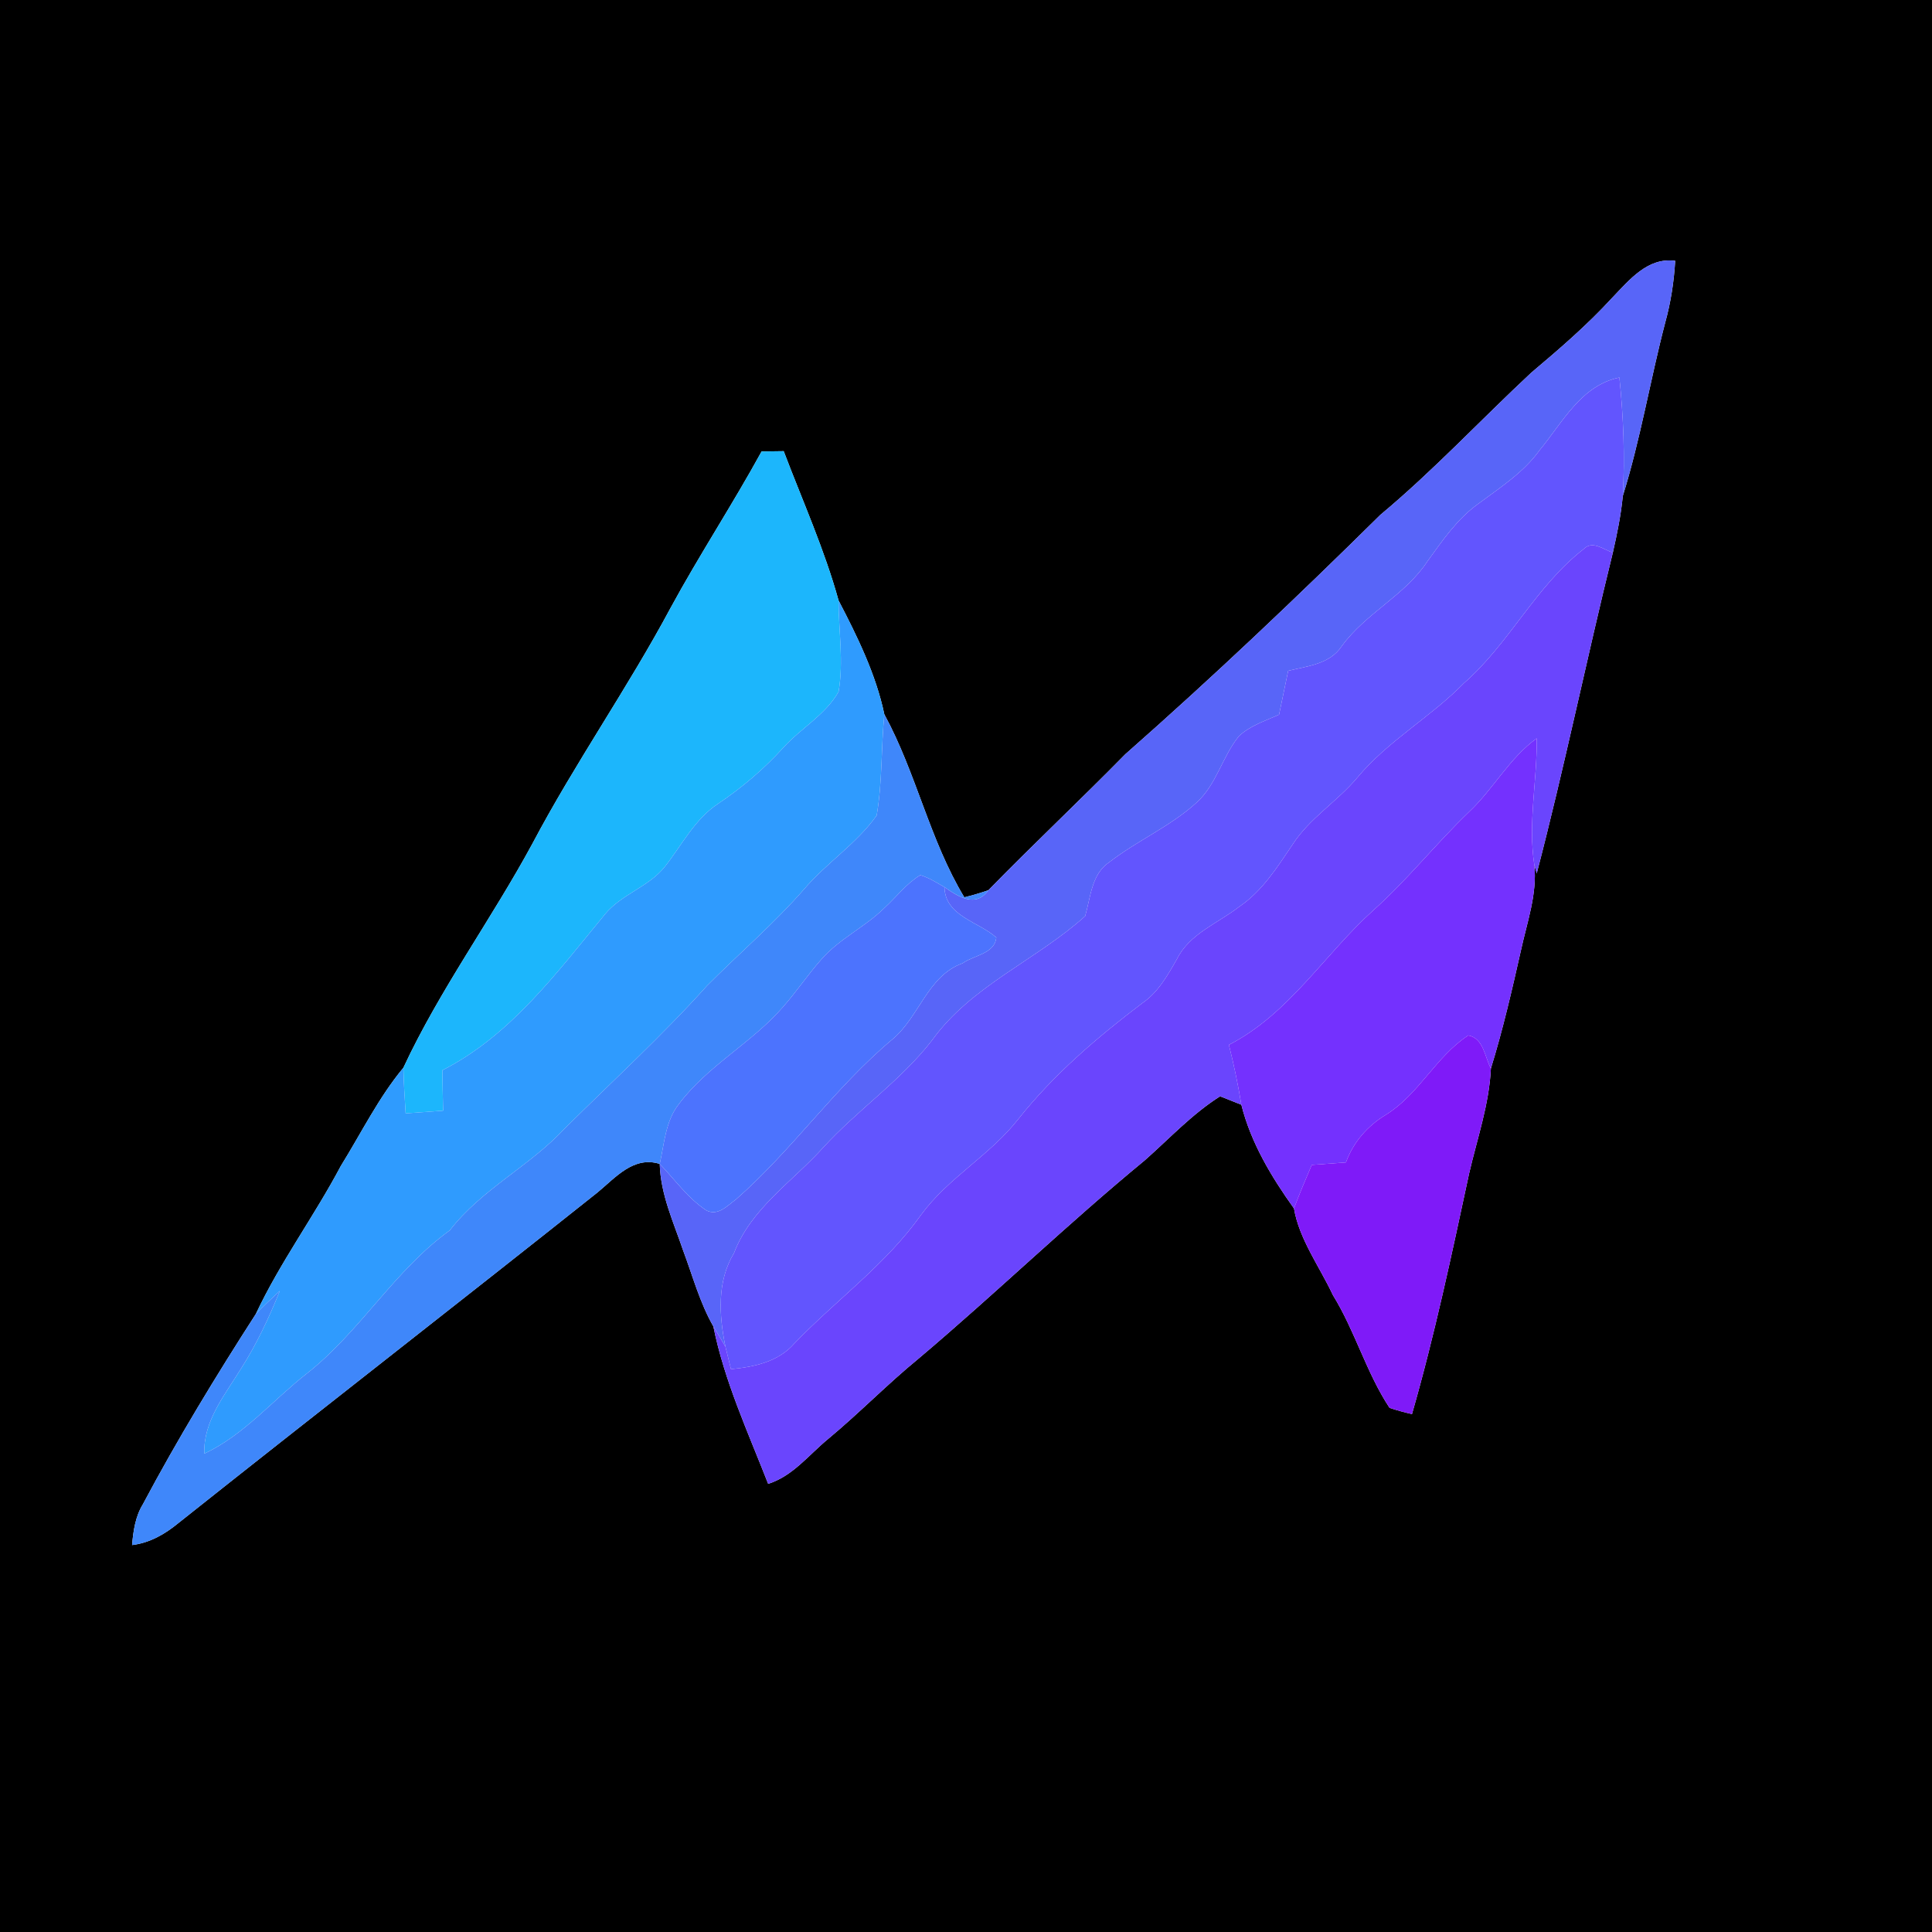 <?xml version="1.0" encoding="UTF-8" ?>
<!DOCTYPE svg PUBLIC "-//W3C//DTD SVG 1.1//EN" "http://www.w3.org/Graphics/SVG/1.1/DTD/svg11.dtd">
<svg width="250pt" height="250pt" viewBox="0 0 250 250" version="1.1" xmlns="http://www.w3.org/2000/svg">
<g id="#000000ff">
<path fill="#000000" opacity="1.00" d=" M 0.00 0.00 L 250.00 0.00 L 250.00 250.00 L 0.00 250.00 L 0.00 0.00 M 208.62 38.53 C 205.40 42.05 201.78 45.16 198.14 48.23 C 191.60 54.33 185.49 60.89 178.62 66.62 C 167.88 77.23 156.93 87.63 145.61 97.60 C 139.78 103.54 133.71 109.23 127.90 115.19 C 126.87 115.55 125.83 115.86 124.78 116.11 C 120.30 108.70 118.56 100.01 114.43 92.43 C 113.36 87.30 110.94 82.36 108.51 77.70 C 106.69 71.11 103.84 64.79 101.41 58.38 C 100.46 58.39 99.50 58.40 98.55 58.42 C 94.80 65.26 90.51 71.79 86.78 78.65 C 81.22 89.04 74.43 98.70 68.92 109.12 C 63.61 118.94 56.91 128.05 52.20 138.16 C 48.98 142.04 46.75 146.61 44.10 150.88 C 40.66 157.38 36.24 163.35 33.11 170.02 C 27.95 178.04 22.97 186.22 18.49 194.65 C 17.51 196.24 17.25 198.10 17.09 199.93 C 19.36 199.66 21.35 198.52 23.09 197.08 C 41.11 182.75 59.30 168.64 77.32 154.30 C 79.66 152.37 81.99 149.55 85.37 150.61 C 85.47 154.55 87.16 158.16 88.40 161.82 C 89.64 165.12 90.55 168.57 92.31 171.64 C 93.73 178.71 96.79 185.32 99.40 192.01 C 102.60 191.00 104.67 188.24 107.17 186.19 C 111.18 182.86 114.81 179.12 118.84 175.82 C 128.77 167.44 138.11 158.39 148.14 150.14 C 151.33 147.32 154.25 144.16 157.88 141.86 C 158.57 142.14 159.94 142.68 160.63 142.95 C 161.85 147.84 164.52 152.30 167.44 156.37 C 168.12 160.37 170.76 163.91 172.48 167.59 C 175.35 172.24 176.80 177.62 179.81 182.18 C 180.76 182.49 181.72 182.76 182.71 182.98 C 185.66 172.72 187.87 162.25 190.11 151.82 C 191.15 147.32 192.70 142.91 192.92 138.26 C 194.48 133.22 195.66 128.08 196.82 122.93 C 197.61 119.30 198.93 115.69 198.54 111.91 L 198.85 113.03 C 202.44 99.27 205.29 85.32 208.70 71.51 C 209.25 69.09 209.75 66.66 209.99 64.18 C 212.29 56.82 213.53 49.18 215.48 41.73 C 216.20 39.13 216.61 36.45 216.77 33.75 C 213.20 33.27 210.83 36.24 208.62 38.53 Z" />
</g>
<g id="#5865f8ff">
<path fill="#5865f8" opacity="1.00" d=" M 208.62 38.53 C 210.83 36.24 213.20 33.27 216.77 33.75 C 216.61 36.45 216.20 39.13 215.48 41.73 C 213.53 49.18 212.29 56.82 209.99 64.18 C 210.28 59.07 210.07 53.94 209.55 48.85 C 204.60 49.86 202.20 54.65 199.25 58.22 C 197.14 61.17 194.05 63.13 191.19 65.26 C 188.51 67.21 186.63 69.98 184.71 72.63 C 181.80 77.06 176.73 79.33 173.63 83.60 C 172.09 85.94 169.18 86.20 166.69 86.80 C 166.30 88.69 165.91 90.58 165.51 92.47 C 163.73 93.28 161.76 93.89 160.31 95.26 C 158.16 97.91 157.42 101.51 154.84 103.85 C 151.45 106.94 147.16 108.77 143.55 111.56 C 141.23 113.09 141.13 116.11 140.42 118.54 C 134.08 124.26 125.68 127.54 120.60 134.62 C 116.53 139.87 110.96 143.62 106.51 148.50 C 102.53 152.92 97.19 156.35 94.98 162.14 C 92.75 165.83 93.05 170.21 93.87 174.26 C 93.36 173.38 92.84 172.51 92.31 171.64 C 90.55 168.57 89.64 165.12 88.40 161.82 C 87.16 158.16 85.47 154.55 85.37 150.61 C 87.34 152.65 89.01 155.06 91.41 156.63 C 92.90 157.39 94.11 156.02 95.21 155.22 C 102.52 148.83 108.05 140.69 115.51 134.46 C 118.97 131.56 120.03 126.27 124.57 124.64 C 126.01 123.60 128.71 123.43 128.92 121.31 C 126.58 119.23 122.30 118.55 122.21 114.79 C 124.03 116.05 126.27 117.50 127.90 115.19 C 133.71 109.23 139.78 103.54 145.61 97.60 C 156.93 87.63 167.88 77.23 178.62 66.62 C 185.49 60.89 191.60 54.33 198.14 48.23 C 201.78 45.16 205.40 42.05 208.62 38.53 Z" />
</g>
<g id="#6255feff">
<path fill="#6255fe" opacity="1.00" d=" M 199.25 58.22 C 202.20 54.65 204.60 49.86 209.55 48.85 C 210.07 53.94 210.28 59.07 209.99 64.18 C 209.75 66.66 209.25 69.09 208.70 71.51 C 207.49 71.12 206.07 69.87 204.91 71.06 C 198.71 75.87 195.30 83.28 189.42 88.41 C 185.11 92.82 179.58 95.87 175.62 100.64 C 173.04 103.72 169.46 105.86 167.26 109.28 C 165.28 112.21 163.34 115.31 160.35 117.33 C 157.59 119.48 153.93 120.81 152.29 124.11 C 151.08 126.23 149.85 128.43 147.78 129.83 C 141.95 134.25 136.35 139.04 131.79 144.78 C 128.13 149.48 122.71 152.39 119.19 157.19 C 114.66 163.60 108.20 168.21 102.80 173.83 C 100.73 176.22 97.59 176.88 94.59 177.17 C 94.41 176.44 94.05 174.99 93.87 174.26 C 93.05 170.21 92.75 165.83 94.98 162.14 C 97.19 156.35 102.53 152.92 106.51 148.50 C 110.96 143.62 116.53 139.87 120.60 134.62 C 125.68 127.54 134.08 124.26 140.42 118.54 C 141.13 116.11 141.23 113.09 143.55 111.56 C 147.16 108.77 151.45 106.94 154.84 103.85 C 157.42 101.51 158.16 97.91 160.31 95.26 C 161.76 93.89 163.73 93.28 165.51 92.47 C 165.91 90.58 166.30 88.69 166.69 86.80 C 169.18 86.20 172.09 85.94 173.63 83.60 C 176.73 79.33 181.80 77.06 184.71 72.63 C 186.63 69.98 188.51 67.21 191.19 65.26 C 194.05 63.13 197.14 61.17 199.25 58.22 Z" />
</g>
<g id="#1cb6fcff">
<path fill="#1cb6fc" opacity="1.00" d=" M 98.55 58.42 C 99.50 58.40 100.46 58.39 101.41 58.38 C 103.84 64.79 106.69 71.11 108.51 77.70 C 108.51 81.63 109.19 85.62 108.51 89.51 C 106.82 92.49 103.67 94.21 101.40 96.70 C 98.89 99.48 96.03 101.91 92.92 104.00 C 89.88 106.01 88.24 109.34 86.05 112.12 C 83.97 114.76 80.45 115.69 78.31 118.27 C 72.12 125.77 66.11 133.98 57.24 138.49 C 57.26 140.23 57.30 141.97 57.34 143.72 C 55.72 143.83 54.11 143.95 52.49 144.07 C 52.37 142.10 52.24 140.13 52.20 138.16 C 56.91 128.05 63.61 118.94 68.92 109.12 C 74.43 98.70 81.22 89.04 86.78 78.65 C 90.51 71.79 94.80 65.26 98.55 58.42 Z" />
</g>
<g id="#6a45fdff">
<path fill="#6a45fd" opacity="1.00" d=" M 204.91 71.06 C 206.07 69.87 207.49 71.12 208.70 71.51 C 205.29 85.32 202.44 99.27 198.85 113.03 L 198.54 111.91 C 197.70 106.46 198.92 101.00 198.85 95.54 C 195.29 98.11 193.24 102.11 190.07 105.08 C 185.81 109.17 182.14 113.82 177.74 117.76 C 171.39 123.47 166.81 131.20 159.02 135.20 C 159.66 137.76 160.21 140.35 160.63 142.95 C 159.94 142.68 158.57 142.14 157.88 141.86 C 154.25 144.16 151.33 147.32 148.14 150.14 C 138.11 158.39 128.77 167.44 118.84 175.82 C 114.81 179.12 111.18 182.86 107.17 186.19 C 104.67 188.24 102.60 191.00 99.40 192.01 C 96.79 185.32 93.73 178.71 92.31 171.64 C 92.84 172.51 93.36 173.38 93.87 174.26 C 94.05 174.99 94.41 176.44 94.59 177.17 C 97.59 176.88 100.73 176.22 102.80 173.83 C 108.20 168.21 114.66 163.60 119.19 157.19 C 122.71 152.39 128.13 149.48 131.79 144.78 C 136.35 139.04 141.95 134.25 147.78 129.83 C 149.85 128.43 151.08 126.23 152.29 124.11 C 153.93 120.81 157.59 119.48 160.35 117.33 C 163.34 115.31 165.28 112.21 167.26 109.28 C 169.46 105.86 173.04 103.72 175.62 100.64 C 179.58 95.87 185.11 92.82 189.42 88.41 C 195.30 83.28 198.71 75.87 204.91 71.06 Z" />
</g>
<g id="#2f9bfeff">
<path fill="#2f9bfe" opacity="1.00" d=" M 108.51 77.70 C 110.94 82.36 113.36 87.30 114.43 92.43 C 114.00 96.78 114.19 101.20 113.44 105.52 C 110.84 109.18 106.94 111.66 104.04 115.07 C 100.16 119.51 95.67 123.35 91.51 127.53 C 85.68 134.02 79.24 139.91 73.05 146.05 C 68.51 150.93 62.32 153.87 58.20 159.21 C 51.05 164.37 46.63 172.28 39.72 177.72 C 35.29 181.18 31.61 185.66 26.44 188.10 C 26.30 183.86 29.10 180.51 31.19 177.10 C 33.21 173.93 34.81 170.52 36.21 167.04 C 35.16 168.01 34.11 168.99 33.11 170.02 C 36.24 163.35 40.66 157.38 44.10 150.88 C 46.75 146.61 48.98 142.04 52.20 138.16 C 52.24 140.13 52.37 142.10 52.49 144.07 C 54.11 143.95 55.72 143.83 57.34 143.72 C 57.30 141.97 57.26 140.23 57.24 138.49 C 66.11 133.98 72.12 125.77 78.31 118.27 C 80.45 115.69 83.97 114.76 86.05 112.12 C 88.24 109.34 89.88 106.01 92.92 104.00 C 96.03 101.91 98.89 99.48 101.40 96.70 C 103.67 94.21 106.82 92.49 108.51 89.51 C 109.19 85.62 108.51 81.63 108.51 77.70 Z" />
</g>
<g id="#3f87faff">
<path fill="#3f87fa" opacity="1.00" d=" M 113.44 105.52 C 114.19 101.20 114.00 96.78 114.43 92.43 C 118.56 100.01 120.30 108.70 124.78 116.11 C 125.83 115.86 126.87 115.55 127.90 115.19 C 126.27 117.50 124.03 116.05 122.21 114.79 C 121.20 114.21 120.21 113.57 119.09 113.24 C 117.27 114.33 116.00 116.07 114.45 117.48 C 111.93 119.97 108.58 121.48 106.25 124.18 C 104.51 126.15 103.05 128.34 101.31 130.31 C 97.26 134.97 91.56 137.90 87.84 142.87 C 86.11 145.07 85.96 147.98 85.37 150.61 C 81.99 149.55 79.66 152.37 77.32 154.30 C 59.30 168.64 41.11 182.75 23.09 197.08 C 21.35 198.52 19.36 199.66 17.09 199.93 C 17.25 198.10 17.51 196.24 18.49 194.65 C 22.97 186.22 27.95 178.04 33.11 170.02 C 34.11 168.99 35.16 168.01 36.21 167.04 C 34.81 170.52 33.21 173.93 31.19 177.10 C 29.10 180.51 26.30 183.86 26.44 188.10 C 31.61 185.66 35.29 181.18 39.72 177.72 C 46.63 172.28 51.05 164.37 58.20 159.21 C 62.32 153.87 68.51 150.93 73.05 146.05 C 79.24 139.91 85.68 134.02 91.51 127.53 C 95.67 123.35 100.16 119.51 104.04 115.07 C 106.94 111.66 110.84 109.18 113.44 105.52 Z" />
</g>
<g id="#7431feff">
<path fill="#7431fe" opacity="1.00" d=" M 190.07 105.08 C 193.24 102.11 195.29 98.11 198.85 95.54 C 198.92 101.00 197.70 106.46 198.54 111.91 C 198.93 115.69 197.61 119.30 196.82 122.93 C 195.66 128.08 194.48 133.22 192.92 138.26 C 192.12 136.76 191.98 134.35 189.99 133.98 C 185.80 136.72 183.62 141.59 179.35 144.24 C 176.96 145.68 175.12 147.79 174.16 150.42 C 172.68 150.53 171.21 150.64 169.74 150.74 C 168.95 152.60 168.15 154.46 167.44 156.37 C 164.52 152.30 161.85 147.84 160.63 142.95 C 160.21 140.35 159.66 137.76 159.02 135.20 C 166.81 131.20 171.39 123.47 177.74 117.76 C 182.14 113.82 185.81 109.17 190.07 105.08 Z" />
</g>
<g id="#4c73feff">
<path fill="#4c73fe" opacity="1.00" d=" M 114.45 117.48 C 116.00 116.07 117.27 114.33 119.09 113.24 C 120.21 113.57 121.20 114.21 122.21 114.79 C 122.30 118.55 126.58 119.23 128.92 121.31 C 128.71 123.43 126.01 123.60 124.57 124.64 C 120.03 126.27 118.97 131.56 115.51 134.46 C 108.05 140.69 102.52 148.83 95.21 155.22 C 94.11 156.02 92.90 157.39 91.41 156.63 C 89.01 155.06 87.34 152.65 85.37 150.61 C 85.96 147.98 86.11 145.07 87.84 142.87 C 91.56 137.90 97.26 134.97 101.31 130.31 C 103.05 128.34 104.51 126.15 106.25 124.18 C 108.58 121.48 111.93 119.97 114.45 117.48 Z" />
</g>
<g id="#7f1af8ff">
<path fill="#7f1af8" opacity="1.00" d=" M 179.35 144.24 C 183.62 141.59 185.80 136.72 189.99 133.98 C 191.98 134.35 192.12 136.76 192.92 138.26 C 192.70 142.91 191.15 147.32 190.11 151.82 C 187.87 162.25 185.66 172.72 182.71 182.98 C 181.72 182.76 180.76 182.49 179.81 182.18 C 176.80 177.62 175.35 172.24 172.48 167.59 C 170.76 163.91 168.12 160.37 167.44 156.37 C 168.15 154.46 168.95 152.60 169.74 150.74 C 171.21 150.64 172.68 150.53 174.16 150.42 C 175.12 147.79 176.96 145.68 179.35 144.24 Z" />
</g>
</svg>
